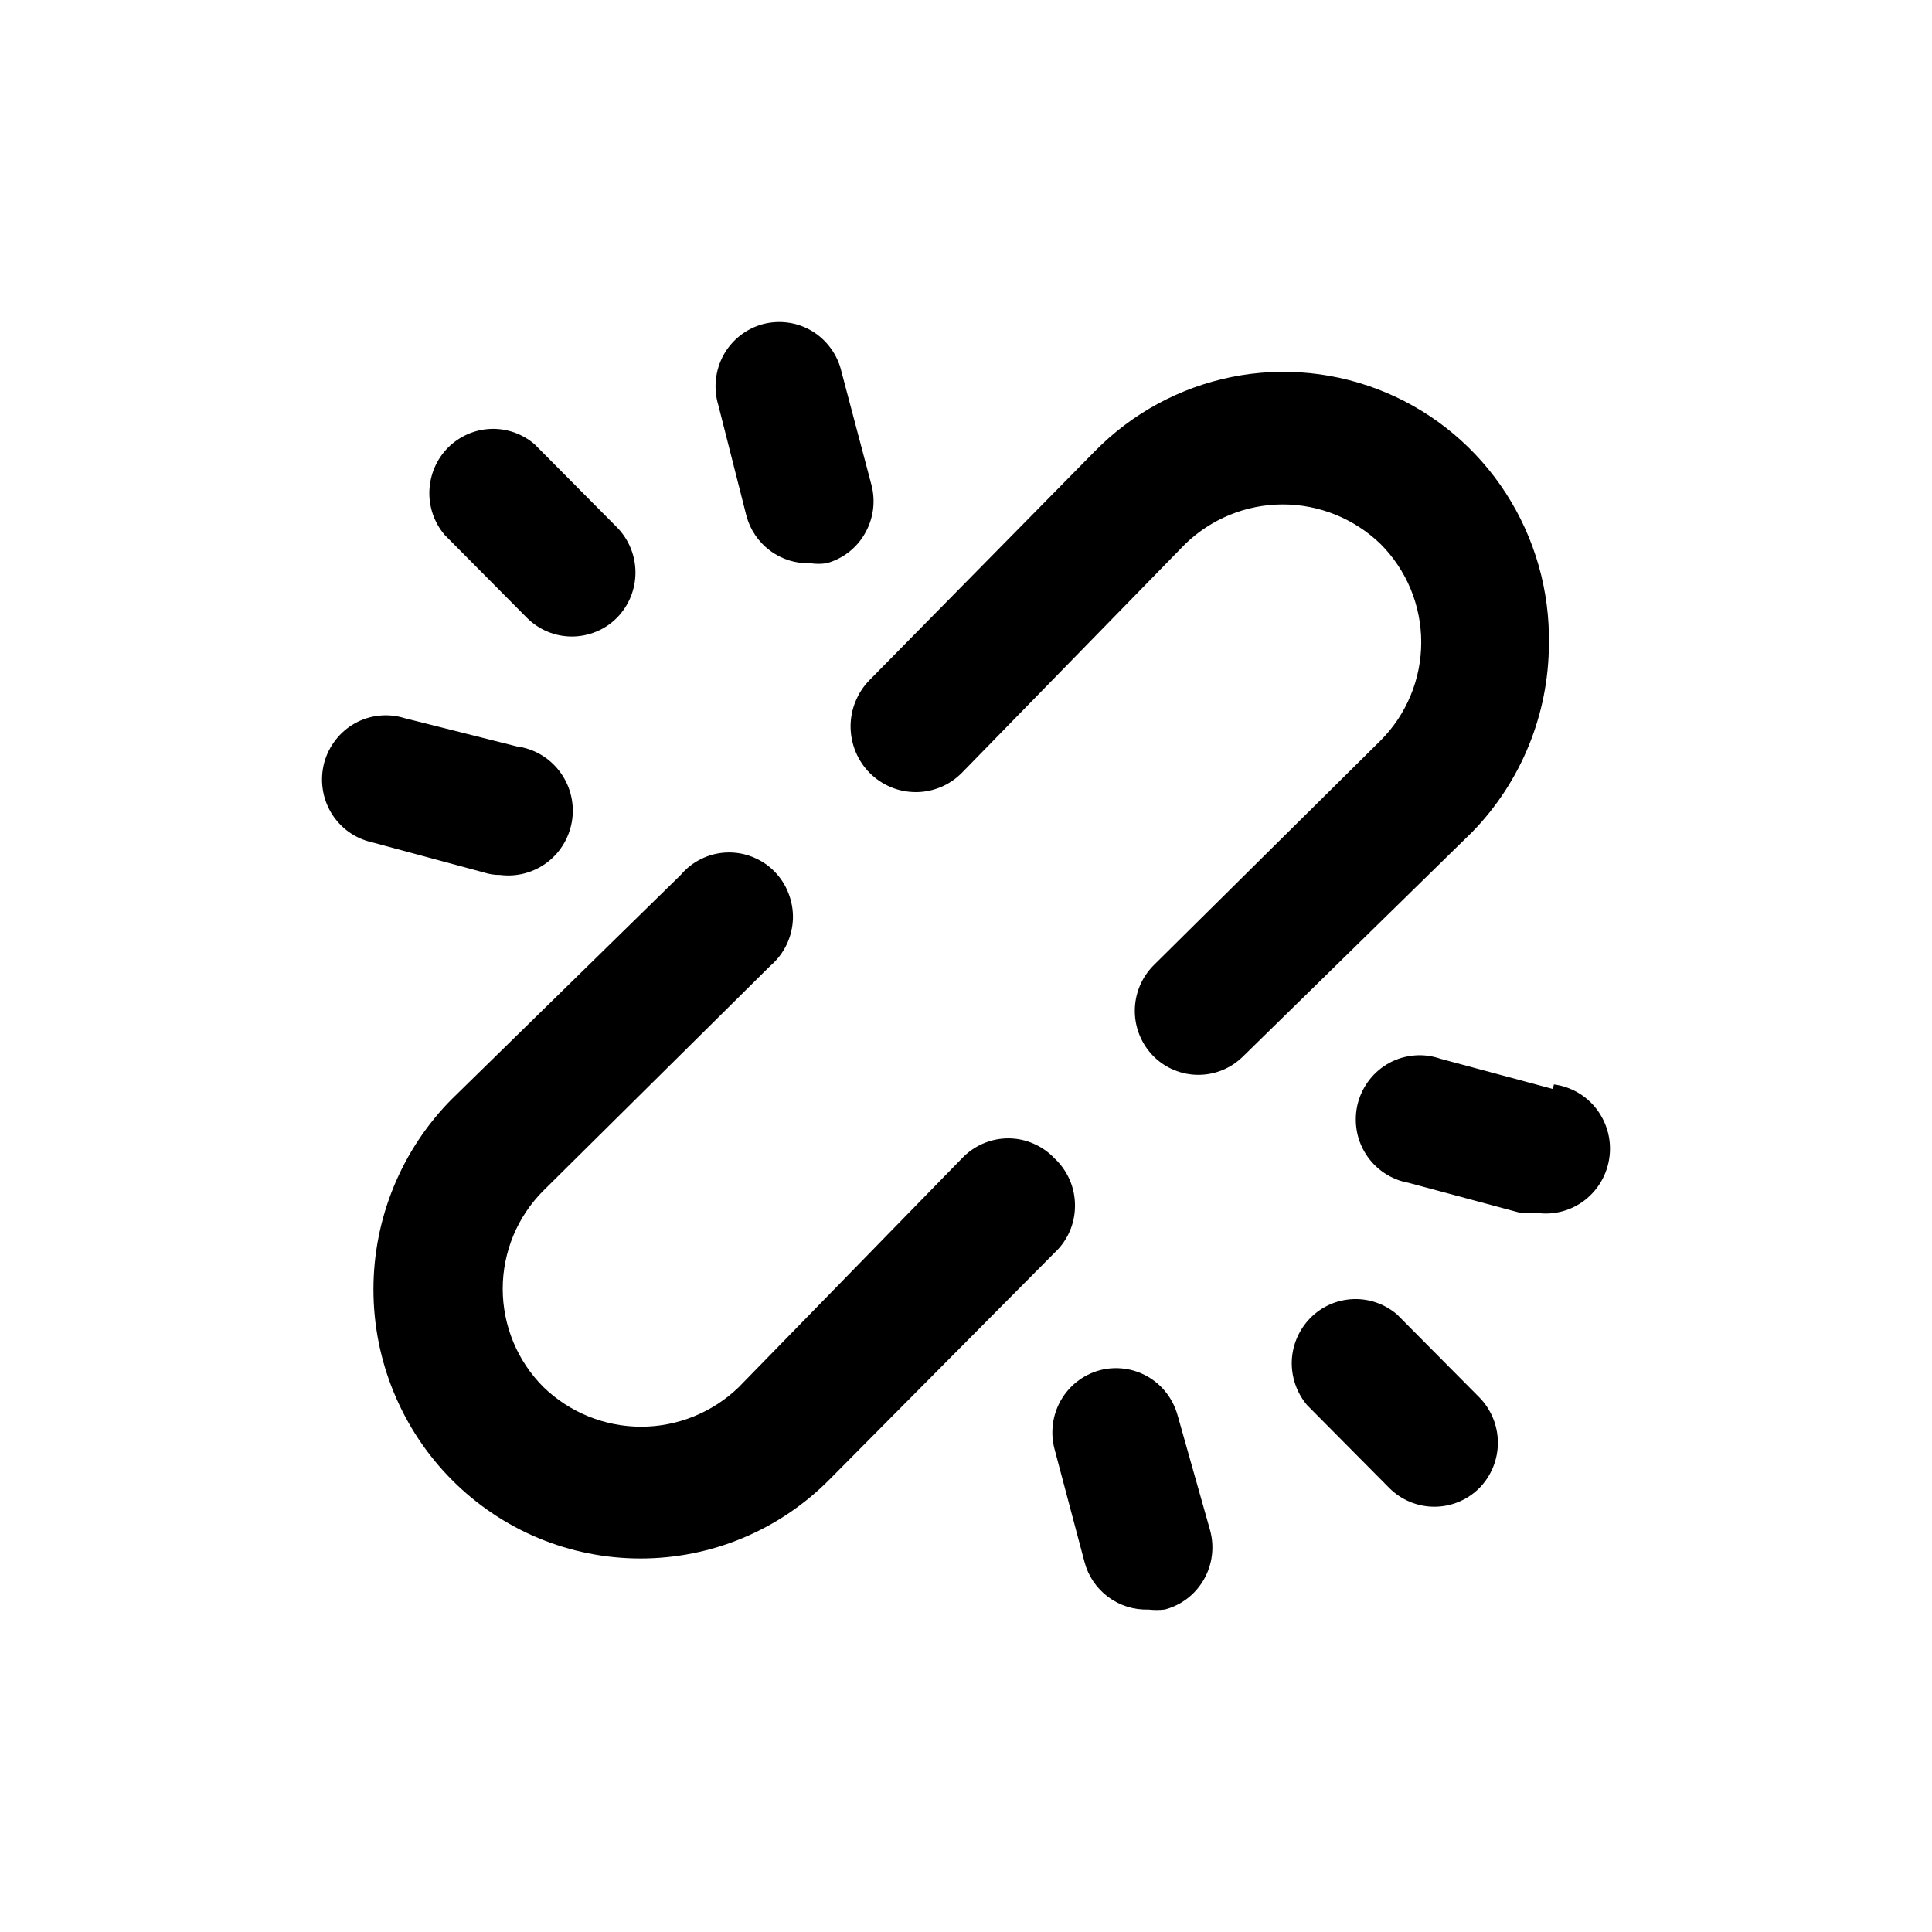 <svg width="24" height="24" viewBox="0 0 24 24" fill="none" xmlns="http://www.w3.org/2000/svg">
    <path d="M6.213 10.869C6.423 10.896 6.636 10.838 6.804 10.708C6.972 10.578 7.081 10.386 7.109 10.174C7.136 9.962 7.079 9.748 6.949 9.579C6.82 9.41 6.629 9.299 6.419 9.272L5.025 8.921C4.923 8.889 4.816 8.879 4.71 8.89C4.605 8.901 4.502 8.933 4.409 8.985C4.316 9.037 4.234 9.107 4.169 9.192C4.103 9.276 4.055 9.373 4.027 9.476C4 9.58 3.993 9.688 4.008 9.794C4.022 9.9 4.058 10.002 4.112 10.094C4.167 10.186 4.24 10.266 4.325 10.329C4.411 10.392 4.509 10.437 4.613 10.461L6.007 10.837C6.074 10.859 6.143 10.87 6.213 10.869ZM9.272 6.406C9.318 6.58 9.422 6.733 9.566 6.84C9.71 6.948 9.886 7.003 10.064 6.996C10.133 7.007 10.202 7.007 10.27 6.996C10.472 6.94 10.643 6.807 10.746 6.624C10.85 6.442 10.879 6.226 10.825 6.022L10.453 4.617C10.429 4.513 10.384 4.414 10.321 4.328C10.258 4.241 10.179 4.168 10.088 4.113C9.997 4.058 9.895 4.022 9.79 4.008C9.685 3.993 9.577 4 9.475 4.027C9.372 4.055 9.276 4.104 9.192 4.17C9.109 4.236 9.039 4.318 8.987 4.412C8.936 4.506 8.904 4.609 8.893 4.716C8.882 4.822 8.892 4.93 8.923 5.032L9.272 6.406ZM13.099 14.389C13.025 14.311 12.936 14.248 12.837 14.206C12.739 14.163 12.632 14.141 12.525 14.141C12.417 14.141 12.311 14.163 12.212 14.206C12.114 14.248 12.024 14.311 11.95 14.389L9.177 17.232C8.851 17.547 8.416 17.723 7.965 17.723C7.513 17.723 7.078 17.547 6.752 17.232C6.592 17.072 6.464 16.882 6.377 16.672C6.29 16.462 6.245 16.237 6.245 16.01C6.245 15.783 6.29 15.558 6.377 15.348C6.464 15.139 6.592 14.948 6.752 14.789L9.573 11.994C9.656 11.923 9.723 11.835 9.771 11.736C9.819 11.636 9.845 11.529 9.85 11.419C9.854 11.309 9.835 11.199 9.795 11.097C9.756 10.994 9.695 10.901 9.618 10.823C9.541 10.745 9.448 10.685 9.347 10.645C9.245 10.604 9.136 10.586 9.027 10.59C8.918 10.594 8.811 10.621 8.713 10.669C8.614 10.717 8.527 10.785 8.456 10.869L5.611 13.655C5.303 13.965 5.059 14.334 4.892 14.739C4.725 15.145 4.639 15.579 4.639 16.018C4.639 16.457 4.725 16.892 4.892 17.297C5.059 17.703 5.303 18.071 5.611 18.381C5.919 18.692 6.285 18.938 6.687 19.106C7.09 19.274 7.521 19.36 7.957 19.36C8.392 19.36 8.824 19.274 9.226 19.106C9.628 18.938 9.994 18.692 10.302 18.381L13.099 15.563C13.18 15.488 13.244 15.398 13.288 15.297C13.332 15.196 13.354 15.086 13.354 14.976C13.354 14.866 13.332 14.757 13.288 14.656C13.244 14.555 13.18 14.464 13.099 14.389ZM6.546 7.675C6.694 7.823 6.893 7.906 7.101 7.907C7.205 7.907 7.308 7.887 7.405 7.847C7.502 7.808 7.589 7.749 7.663 7.675C7.811 7.525 7.894 7.323 7.894 7.112C7.894 6.901 7.811 6.699 7.663 6.549L6.641 5.519C6.49 5.389 6.295 5.32 6.095 5.328C5.896 5.336 5.707 5.419 5.565 5.561C5.424 5.703 5.342 5.894 5.334 6.095C5.326 6.296 5.394 6.492 5.524 6.645L6.546 7.675ZM19.288 13.527L17.893 13.152C17.79 13.116 17.68 13.102 17.572 13.111C17.462 13.12 17.356 13.151 17.26 13.203C17.164 13.255 17.079 13.327 17.012 13.413C16.944 13.5 16.895 13.6 16.867 13.706C16.84 13.813 16.835 13.924 16.852 14.033C16.869 14.142 16.909 14.246 16.968 14.338C17.027 14.431 17.105 14.51 17.196 14.571C17.287 14.632 17.39 14.674 17.497 14.693L18.892 15.068H19.098C19.308 15.096 19.52 15.038 19.688 14.908C19.856 14.777 19.966 14.585 19.993 14.373C20.021 14.162 19.963 13.948 19.834 13.778C19.705 13.609 19.514 13.499 19.304 13.471L19.288 13.527ZM14.629 17.583C14.601 17.482 14.554 17.387 14.49 17.304C14.426 17.221 14.347 17.152 14.256 17.1C14.166 17.048 14.066 17.015 13.963 17.002C13.859 16.989 13.755 16.996 13.654 17.024C13.453 17.08 13.282 17.214 13.178 17.396C13.074 17.579 13.046 17.795 13.099 17.998L13.472 19.403C13.518 19.578 13.622 19.731 13.766 19.838C13.91 19.945 14.085 20 14.264 19.994C14.333 20.002 14.402 20.002 14.47 19.994C14.571 19.967 14.666 19.921 14.749 19.857C14.833 19.793 14.902 19.712 14.955 19.621C15.007 19.53 15.041 19.429 15.054 19.325C15.068 19.22 15.06 19.114 15.033 19.012L14.629 17.583ZM17.355 16.329C17.203 16.199 17.008 16.13 16.809 16.138C16.609 16.146 16.42 16.229 16.279 16.371C16.138 16.514 16.055 16.704 16.047 16.905C16.04 17.106 16.108 17.302 16.237 17.455L17.259 18.485C17.408 18.634 17.609 18.717 17.818 18.717C18.027 18.717 18.228 18.634 18.377 18.485C18.524 18.336 18.607 18.133 18.607 17.922C18.607 17.711 18.524 17.509 18.377 17.359L17.355 16.329ZM19.241 8.002C19.253 7.338 19.067 6.686 18.708 6.129C18.349 5.573 17.832 5.137 17.225 4.88C16.617 4.622 15.947 4.553 15.301 4.683C14.655 4.813 14.062 5.135 13.599 5.607L10.801 8.449C10.726 8.525 10.667 8.616 10.627 8.715C10.586 8.814 10.566 8.92 10.566 9.027C10.567 9.134 10.588 9.24 10.629 9.339C10.67 9.438 10.73 9.528 10.805 9.603C10.881 9.679 10.97 9.738 11.069 9.779C11.167 9.82 11.272 9.84 11.379 9.84C11.485 9.84 11.59 9.818 11.688 9.777C11.786 9.736 11.875 9.675 11.95 9.599L14.724 6.757C15.05 6.442 15.484 6.266 15.936 6.266C16.388 6.266 16.823 6.442 17.149 6.757C17.309 6.917 17.436 7.107 17.523 7.316C17.61 7.526 17.655 7.751 17.655 7.978C17.655 8.206 17.61 8.431 17.523 8.64C17.436 8.85 17.309 9.04 17.149 9.2L14.328 11.994C14.18 12.144 14.097 12.346 14.097 12.557C14.097 12.768 14.18 12.97 14.328 13.12C14.476 13.269 14.677 13.352 14.886 13.352C15.096 13.352 15.296 13.269 15.445 13.12L18.29 10.334C18.896 9.711 19.237 8.875 19.241 8.002Z"
          fill="currentColor"/>
</svg>
